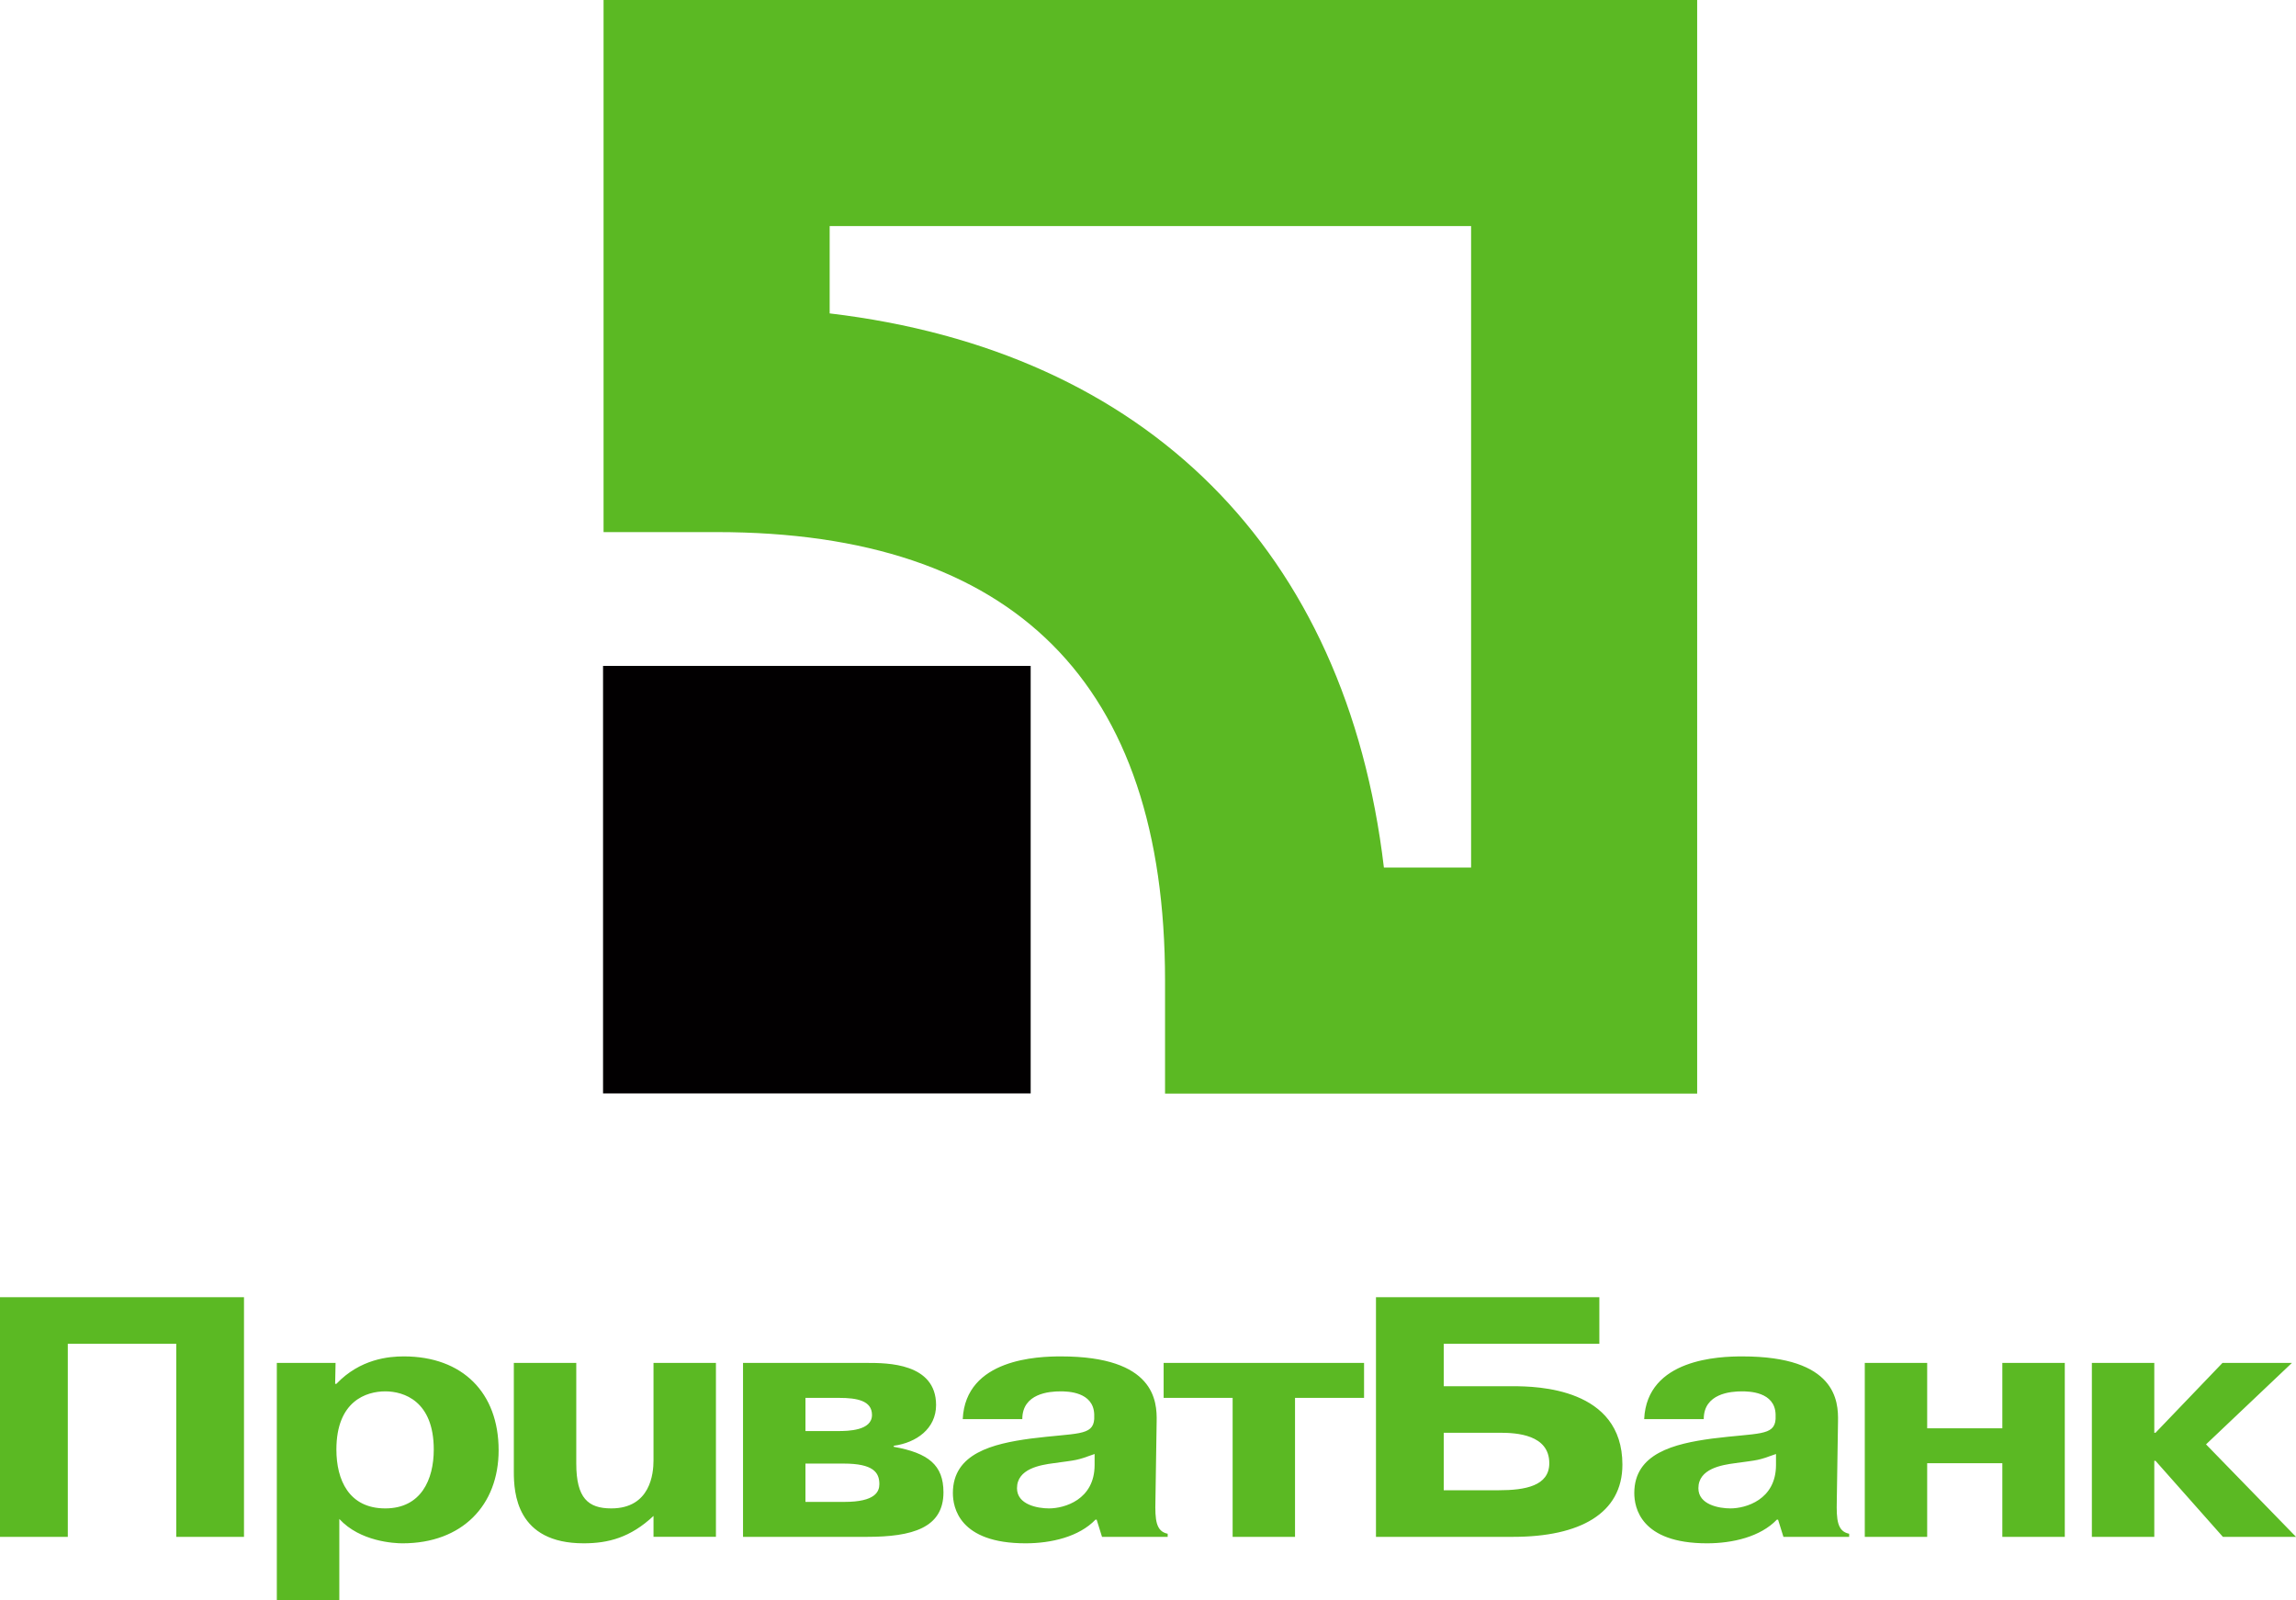 <?xml version="1.0" encoding="utf-8"?>
<!-- Generator: Adobe Illustrator 15.0.0, SVG Export Plug-In . SVG Version: 6.00 Build 0)  -->
<!DOCTYPE svg PUBLIC "-//W3C//DTD SVG 1.1//EN" "http://www.w3.org/Graphics/SVG/1.1/DTD/svg11.dtd">
<svg version="1.1" xmlns="http://www.w3.org/2000/svg" xmlns:xlink="http://www.w3.org/1999/xlink" x="0px" y="0px"
	 width="437.586px" height="304.94px" viewBox="0 0 437.586 304.94" enable-background="new 0 0 437.586 304.94"
	 xml:space="preserve">
<g id="_x31__1_" enable-background="new    ">
	<g id="_x31_">
		<g>
			<path fill-rule="evenodd" clip-rule="evenodd" fill="#5BB923" d="M76.955,258.487c-2.818,0-8.303,0.464-12.843,5.228h-0.237
				l0.081-3.984H52.759v45.21h11.909v-15.474c3.983,4.329,10.485,4.641,12.051,4.641c11.347,0,18.312-7.23,18.312-17.745
				C95.031,265.406,88.156,258.487,76.955,258.487z M73.427,287.455c-6.962,0-9.315-5.472-9.315-11.216
				c0-9.263,5.718-11.09,9.315-11.09c3.528,0,9.243,1.827,9.243,11.09C82.669,281.983,80.237,287.455,73.427,287.455z M0,292.874
				h12.923v-36.795h20.666v36.795h12.913v-45.668H0V292.874z M124.55,278.322c0,2.415-0.552,9.133-8.057,9.133
				c-4.394,0-6.663-1.954-6.663-8.542V259.73H97.929v20.74c0,3.992,0.478,13.637,13.311,13.637c4.696,0,8.921-1.104,13.311-5.219
				v3.985h11.896V259.73H124.55V278.322z M350.067,286.02l0.233-15.136c0.078-3.842-0.312-12.396-18.238-12.396
				c-4.304,0-18.161,0.396-18.706,11.949h11.353c0-4.9,5.166-5.287,7.27-5.287c1.343,0,6.275,0.068,6.426,4.365v0.922
				c-0.228,3.258-3.363,2.603-12.132,3.713c-7.204,0.979-14.799,2.81-14.799,10.372c0,2.738,1.176,9.586,13.864,9.586
				c4.849,0,10.171-1.233,13.3-4.504h0.239l1.02,3.271h12.527v-0.591C350.145,291.829,349.989,289.604,350.067,286.02z
				 M338.481,279.173c0,6.652-5.79,8.282-8.685,8.282c-2.2,0-6.107-0.715-6.107-3.843c0-3.726,4.459-4.439,6.964-4.771
				c4.615-0.649,4.226-0.454,7.828-1.753V279.173z M381.618,272.195h-14.325V259.73h-11.891v33.144h11.891v-14.032h14.325v14.032
				h11.903V259.73h-11.903V272.195z M288.386,264.173h-13.228v-8.094h29.655v-8.873h-42.572v45.668h26.145
				c12.683,0,20.822-4.433,20.822-13.76C309.208,264.504,292.93,264.173,288.386,264.173z M285.641,283.995h-10.482v-10.956h10.723
				c3.128,0,9.392,0.338,9.392,5.803C295.273,283.151,290.73,283.995,285.641,283.995z M170.335,275.714v-0.195
				c4.31-0.584,8.068-3.259,8.068-7.763c0-8.025-9.394-8.025-13.074-8.025h-23.718v33.144h23.637c8.615,0,14.563-1.7,14.563-8.482
				C179.812,279.173,176.91,276.895,170.335,275.714z M153.51,266.393h6.421c3.364,0,6.259,0.513,6.259,3.252
				c0,2.998-4.537,3.07-6.498,3.07h-6.182V266.393z M160.943,286.215h-7.434v-7.302h7.281c5.644,0,6.804,1.688,6.804,3.914
				C167.594,284.255,166.817,286.215,160.943,286.215z M420.438,275.252l16.369-15.521h-13.234l-12.761,13.309h-0.233V259.73
				h-11.897v33.144h11.897v-14.486h0.233l12.839,14.486h13.936L420.438,275.252z M220.208,286.02l0.234-15.136
				c0.078-3.842-0.318-12.396-18.246-12.396c-4.303,0-18.154,0.396-18.712,11.949h11.352c0-4.9,5.16-5.287,7.282-5.287
				c1.331,0,6.264,0.068,6.426,4.365v0.922c-0.24,3.258-3.375,2.603-12.138,3.713c-7.204,0.979-14.798,2.81-14.798,10.372
				c0,2.738,1.181,9.586,13.857,9.586c4.855,0,10.177-1.233,13.312-4.504h0.234l1.019,3.271h12.515v-0.591
				C220.287,291.829,220.125,289.604,220.208,286.02z M208.617,279.173c0,6.652-5.79,8.282-8.685,8.282
				c-2.187,0-6.107-0.715-6.107-3.843c0-3.726,4.459-4.439,6.971-4.771c4.608-0.649,4.226-0.454,7.821-1.753V279.173z
				 M221.773,266.393h13.15v26.481h11.891v-26.481h13.156v-6.662h-38.197V266.393z M222.042,186.865v21.543h101.415V0H115.031v101.4
				h21.557C193.277,101.4,222.042,130.166,222.042,186.865z M158.123,43.087h122.248v122.234h-16.619
				c-7.166-60.452-45.182-98.424-105.629-105.597V43.087z"/>
		</g>
	</g>
</g>
<g id="_x32__1_" enable-background="new    ">
	<g id="_x32_">
		<g>
			<rect x="114.934" y="126.901" fill-rule="evenodd" clip-rule="evenodd" fill="#020001" width="81.498" height="81.472"/>
		</g>
	</g>
</g>
</svg>
